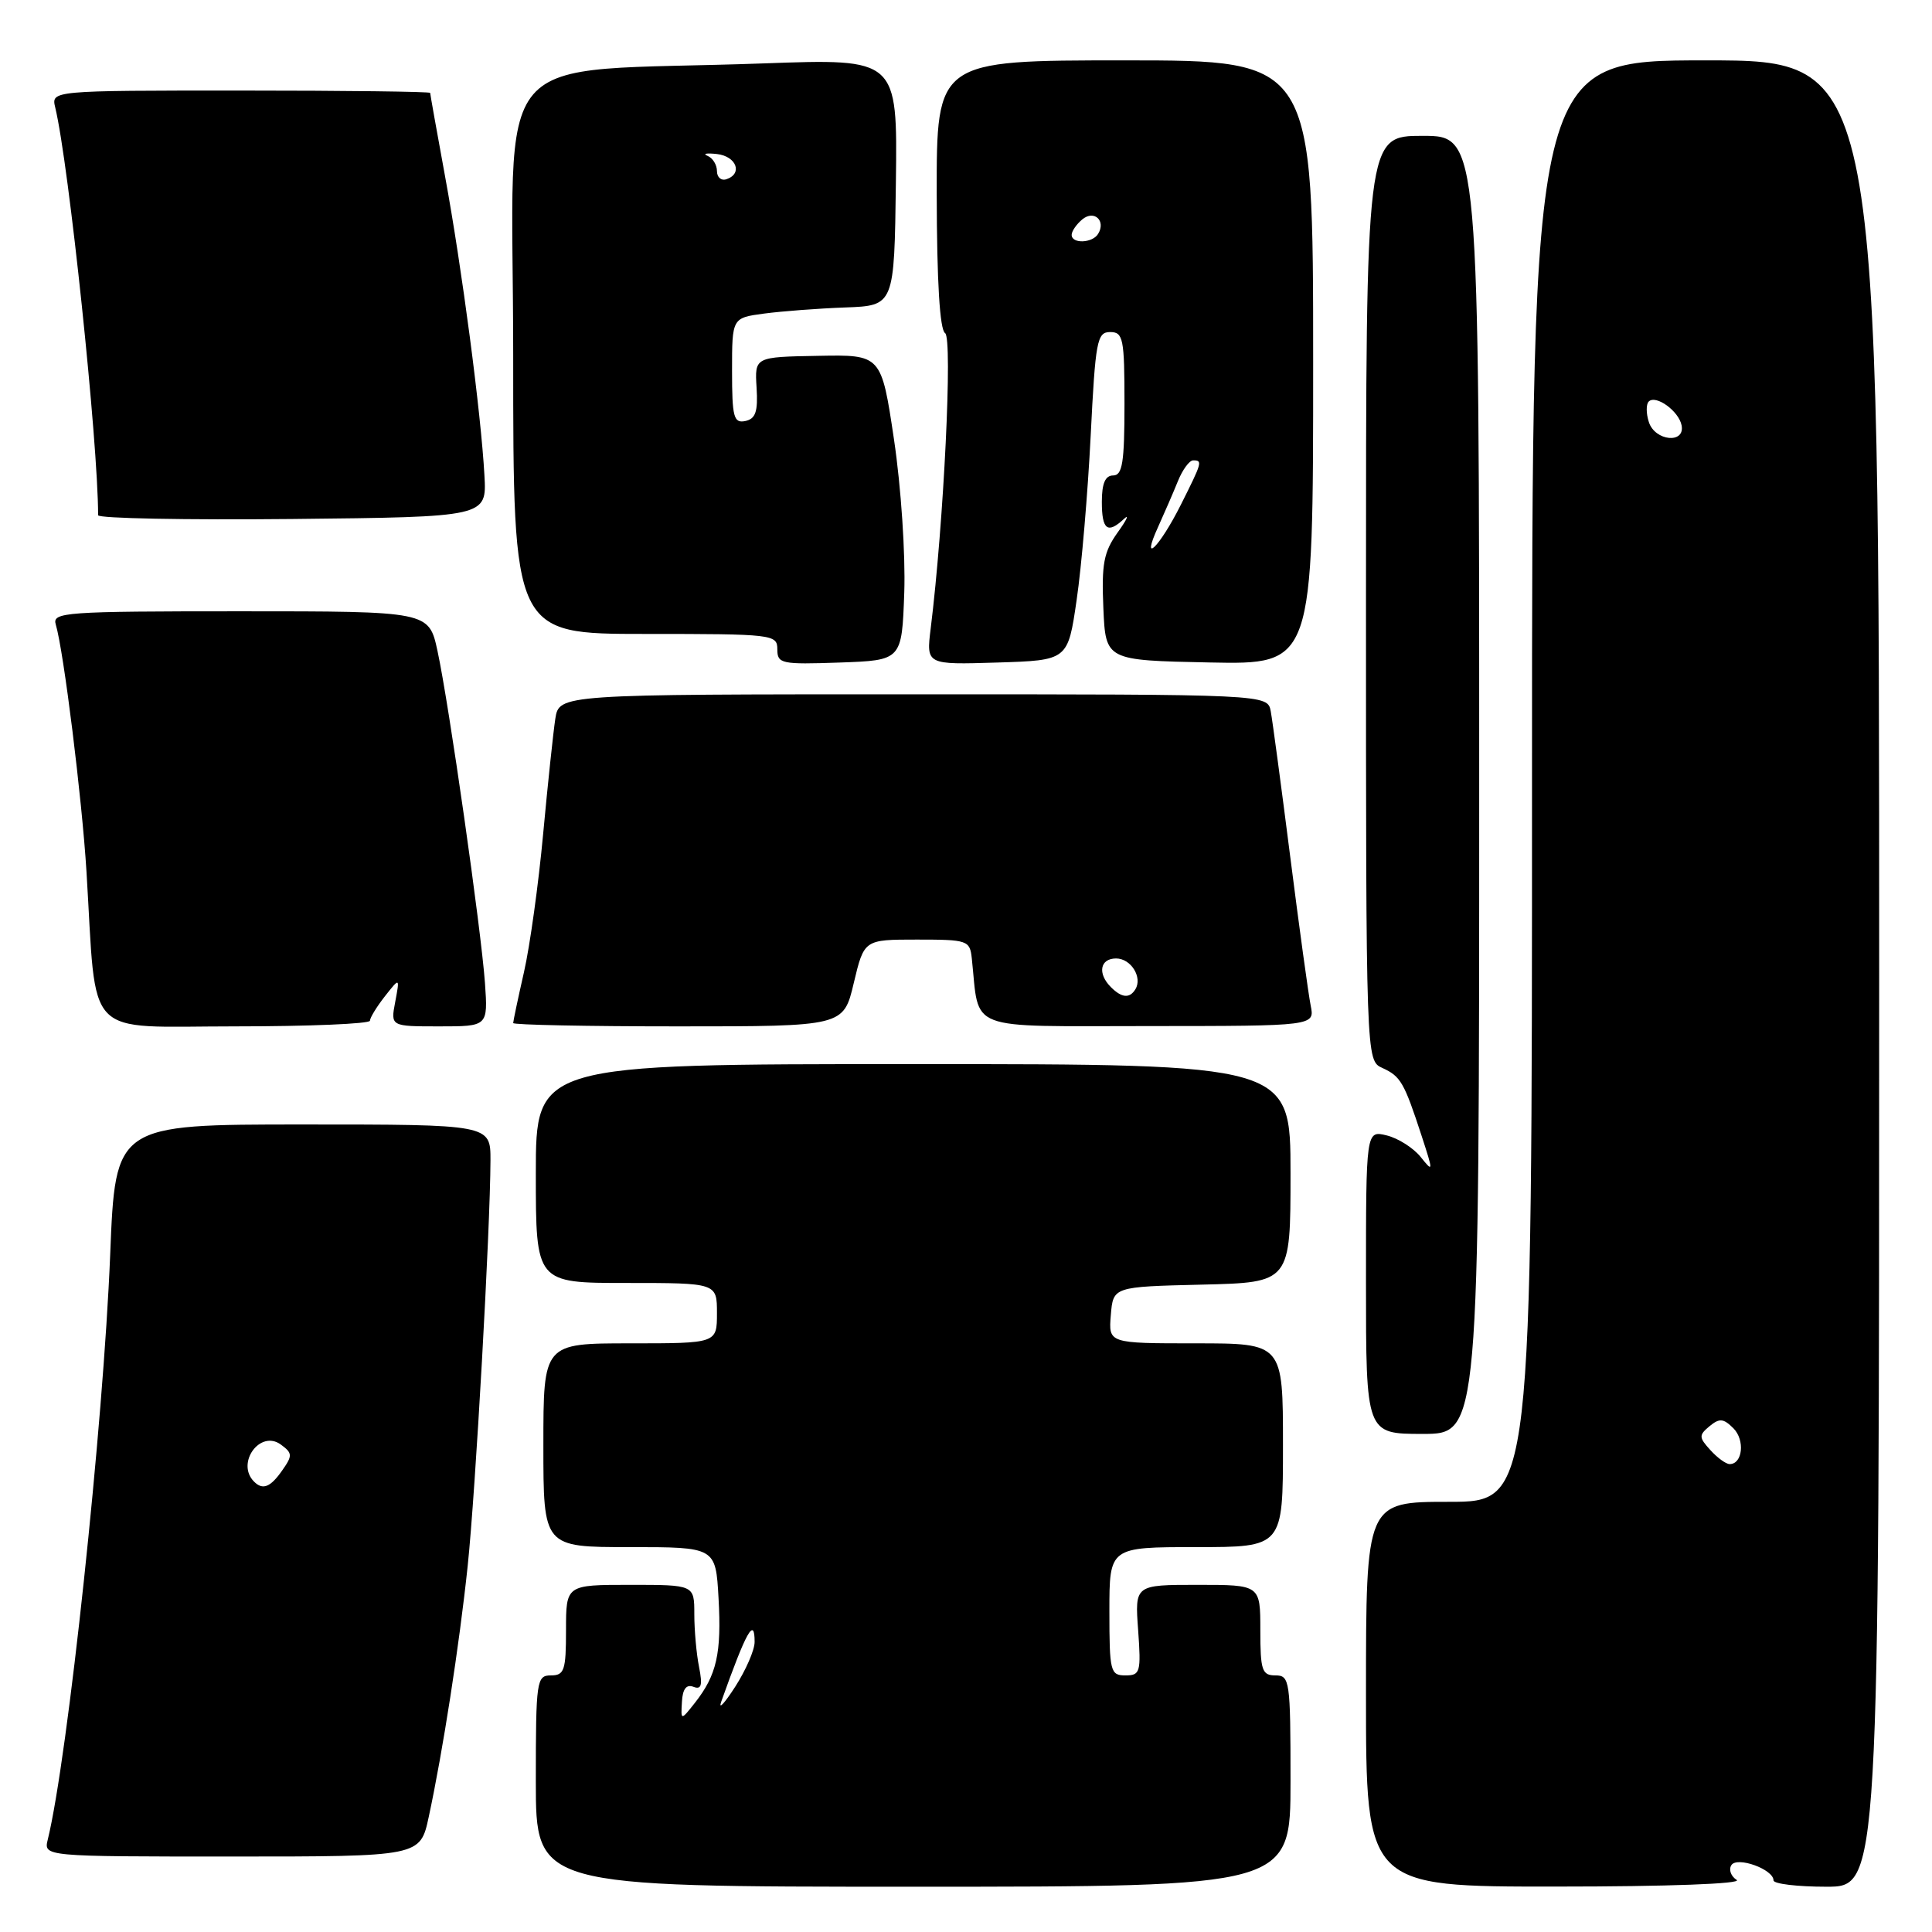 <?xml version="1.0" encoding="UTF-8" standalone="no"?>
<!DOCTYPE svg PUBLIC "-//W3C//DTD SVG 1.1//EN" "http://www.w3.org/Graphics/SVG/1.1/DTD/svg11.dtd" >
<svg xmlns="http://www.w3.org/2000/svg" xmlns:xlink="http://www.w3.org/1999/xlink" version="1.1" viewBox="0 0 256 256">
 <g >
 <path fill="currentColor"
d=" M 171.00 236.00 C 171.00 222.67 170.90 222.00 169.00 222.00 C 167.22 222.00 167.00 221.33 167.00 216.00 C 167.00 210.00 167.00 210.00 158.69 210.00 C 150.37 210.00 150.37 210.00 150.81 216.00 C 151.21 221.58 151.09 222.00 149.12 222.00 C 147.13 222.00 147.00 221.49 147.00 213.50 C 147.00 205.00 147.00 205.00 158.50 205.00 C 170.00 205.00 170.00 205.00 170.00 191.50 C 170.00 178.00 170.00 178.00 158.44 178.00 C 146.88 178.00 146.88 178.00 147.19 174.25 C 147.50 170.50 147.50 170.50 159.25 170.22 C 171.00 169.94 171.00 169.94 171.00 155.47 C 171.00 141.00 171.00 141.00 121.00 141.00 C 71.00 141.00 71.00 141.00 71.00 155.50 C 71.00 170.00 71.00 170.00 83.00 170.00 C 95.00 170.00 95.00 170.00 95.00 174.00 C 95.00 178.00 95.00 178.00 83.50 178.00 C 72.00 178.00 72.00 178.00 72.00 191.50 C 72.00 205.00 72.00 205.00 83.41 205.00 C 94.83 205.00 94.83 205.00 95.21 211.75 C 95.62 219.08 94.97 221.95 92.09 225.62 C 90.21 228.00 90.21 228.00 90.36 225.49 C 90.45 223.80 90.95 223.15 91.88 223.51 C 92.94 223.92 93.11 223.32 92.63 220.89 C 92.28 219.16 92.00 216.01 92.00 213.88 C 92.00 210.00 92.00 210.00 83.50 210.00 C 75.00 210.00 75.00 210.00 75.00 216.00 C 75.00 221.33 74.78 222.00 73.00 222.00 C 71.10 222.00 71.00 222.67 71.00 236.00 C 71.00 250.00 71.00 250.00 121.00 250.00 C 171.00 250.00 171.00 250.00 171.00 236.00 Z  M 230.12 249.10 C 229.36 248.62 229.04 247.74 229.41 247.15 C 230.15 245.94 235.00 247.69 235.00 249.16 C 235.00 249.62 238.15 250.00 242.00 250.00 C 249.00 250.00 249.00 250.00 249.00 129.00 C 249.00 8.00 249.00 8.00 226.00 8.00 C 203.00 8.00 203.00 8.00 203.00 103.50 C 203.00 199.00 203.00 199.00 192.00 199.00 C 181.00 199.00 181.00 199.00 181.00 224.50 C 181.00 250.00 181.00 250.00 206.25 249.98 C 221.02 249.98 230.93 249.61 230.12 249.10 Z  M 56.81 240.75 C 58.68 232.06 60.85 218.10 61.97 207.50 C 63.01 197.61 64.96 162.94 64.99 153.75 C 65.00 149.00 65.00 149.00 40.15 149.00 C 15.29 149.00 15.29 149.00 14.60 166.25 C 13.70 188.71 8.98 232.97 6.33 243.75 C 5.78 246.00 5.78 246.00 30.73 246.00 C 55.68 246.00 55.68 246.00 56.81 240.75 Z  M 196.00 104.00 C 196.00 18.00 196.00 18.00 188.50 18.00 C 181.00 18.00 181.00 18.00 181.00 79.26 C 181.00 140.53 181.00 140.53 183.17 141.51 C 185.60 142.62 186.05 143.41 188.37 150.50 C 189.93 155.28 189.93 155.41 188.25 153.31 C 187.29 152.11 185.26 150.82 183.75 150.45 C 181.00 149.78 181.00 149.78 181.00 169.89 C 181.00 190.00 181.00 190.00 188.50 190.00 C 196.00 190.00 196.00 190.00 196.00 104.00 Z  M 49.02 135.25 C 49.03 134.84 49.93 133.38 51.01 132.00 C 52.98 129.50 52.98 129.50 52.37 132.75 C 51.75 136.00 51.75 136.00 58.21 136.00 C 64.66 136.00 64.66 136.00 64.26 130.25 C 63.74 123.04 59.49 93.27 57.97 86.25 C 56.83 81.00 56.83 81.00 31.85 81.00 C 8.52 81.00 6.90 81.12 7.39 82.75 C 8.44 86.27 10.86 105.77 11.46 115.50 C 12.85 138.08 10.85 136.00 31.12 136.00 C 40.95 136.00 49.01 135.66 49.02 135.25 Z  M 113.13 130.25 C 114.50 124.50 114.50 124.50 121.50 124.50 C 128.23 124.50 128.51 124.60 128.77 127.00 C 129.82 136.78 127.68 135.96 152.15 135.96 C 174.22 135.95 174.22 135.95 173.67 133.23 C 173.37 131.73 172.15 122.85 170.96 113.50 C 169.77 104.15 168.61 95.49 168.38 94.25 C 167.96 92.00 167.96 92.00 121.03 92.00 C 74.09 92.00 74.09 92.00 73.58 95.25 C 73.31 97.04 72.58 103.90 71.97 110.50 C 71.36 117.10 70.22 125.34 69.43 128.81 C 68.64 132.28 68.00 135.32 68.00 135.56 C 68.00 135.80 77.85 136.00 89.88 136.00 C 111.77 136.00 111.77 136.00 113.13 130.25 Z  M 119.82 78.50 C 119.99 73.45 119.40 64.56 118.46 58.24 C 116.78 46.99 116.78 46.99 108.39 47.15 C 100.00 47.30 100.00 47.30 100.25 51.36 C 100.45 54.55 100.12 55.50 98.75 55.79 C 97.22 56.10 97.00 55.28 97.00 49.13 C 97.00 42.12 97.00 42.12 101.25 41.55 C 103.59 41.24 108.42 40.87 112.00 40.74 C 118.50 40.50 118.50 40.50 118.71 24.13 C 118.92 7.76 118.92 7.76 101.21 8.40 C 64.02 9.74 68.00 5.10 68.00 47.10 C 68.00 84.00 68.00 84.00 85.50 84.00 C 102.45 84.00 103.00 84.06 103.00 86.04 C 103.00 87.95 103.52 88.06 111.25 87.79 C 119.50 87.50 119.50 87.50 119.82 78.50 Z  M 142.66 79.50 C 143.31 75.10 144.14 65.31 144.52 57.75 C 145.15 45.16 145.36 44.00 147.10 44.00 C 148.83 44.00 149.00 44.84 149.00 53.50 C 149.00 61.28 148.73 63.00 147.50 63.00 C 146.45 63.00 146.00 64.06 146.00 66.50 C 146.00 70.21 146.76 70.79 148.94 68.75 C 149.68 68.06 149.30 68.88 148.09 70.56 C 146.25 73.14 145.95 74.72 146.20 80.56 C 146.50 87.50 146.50 87.50 160.25 87.78 C 174.00 88.06 174.00 88.06 174.00 48.03 C 174.00 8.00 174.00 8.00 149.05 8.00 C 124.10 8.00 124.10 8.00 124.12 25.74 C 124.14 37.35 124.53 43.71 125.23 44.14 C 126.25 44.77 125.06 69.27 123.32 83.29 C 122.73 88.08 122.73 88.08 132.11 87.79 C 141.50 87.50 141.50 87.50 142.66 79.50 Z  M 64.19 63.00 C 63.74 54.74 61.20 35.45 58.97 23.35 C 57.89 17.45 57.00 12.48 57.00 12.31 C 57.00 12.14 45.70 12.00 31.89 12.00 C 6.78 12.00 6.78 12.00 7.32 14.25 C 9.12 21.72 13.00 58.60 13.00 68.27 C 13.00 68.69 24.59 68.91 38.75 68.77 C 64.50 68.50 64.50 68.50 64.19 63.00 Z  M 95.56 225.50 C 98.89 216.15 100.00 214.15 99.99 217.58 C 99.99 218.64 98.83 221.30 97.42 223.50 C 96.00 225.70 95.17 226.60 95.56 225.50 Z  M 226.63 192.14 C 225.10 190.46 225.09 190.17 226.52 188.98 C 227.84 187.89 228.37 187.94 229.69 189.26 C 231.24 190.82 230.91 194.00 229.19 194.00 C 228.70 194.00 227.55 193.16 226.63 192.14 Z  M 218.48 55.92 C 218.11 54.78 218.11 53.56 218.46 53.21 C 219.40 52.26 222.45 54.46 222.82 56.36 C 223.31 58.85 219.28 58.45 218.48 55.92 Z  M 33.67 196.33 C 31.22 193.89 34.46 189.40 37.21 191.41 C 38.76 192.54 38.78 192.87 37.40 194.83 C 35.84 197.07 34.82 197.48 33.67 196.33 Z  M 147.20 130.80 C 145.39 128.99 145.76 127.00 147.89 127.00 C 149.86 127.00 151.42 129.51 150.44 131.09 C 149.68 132.33 148.63 132.23 147.20 130.80 Z  M 95.00 22.67 C 95.00 21.84 94.44 20.93 93.75 20.65 C 93.06 20.36 93.62 20.26 95.00 20.41 C 97.59 20.71 98.45 23.02 96.25 23.75 C 95.56 23.98 95.00 23.49 95.00 22.67 Z  M 153.45 69.83 C 154.28 68.00 155.47 65.26 156.08 63.75 C 156.69 62.24 157.60 61.00 158.10 61.00 C 159.37 61.00 159.30 61.24 156.47 66.88 C 153.63 72.53 151.08 75.02 153.45 69.83 Z  M 142.00 31.12 C 142.00 30.64 142.63 29.72 143.41 29.07 C 144.98 27.77 146.58 29.25 145.50 31.00 C 144.74 32.23 142.00 32.33 142.00 31.12 Z "/>
</g>
</svg>